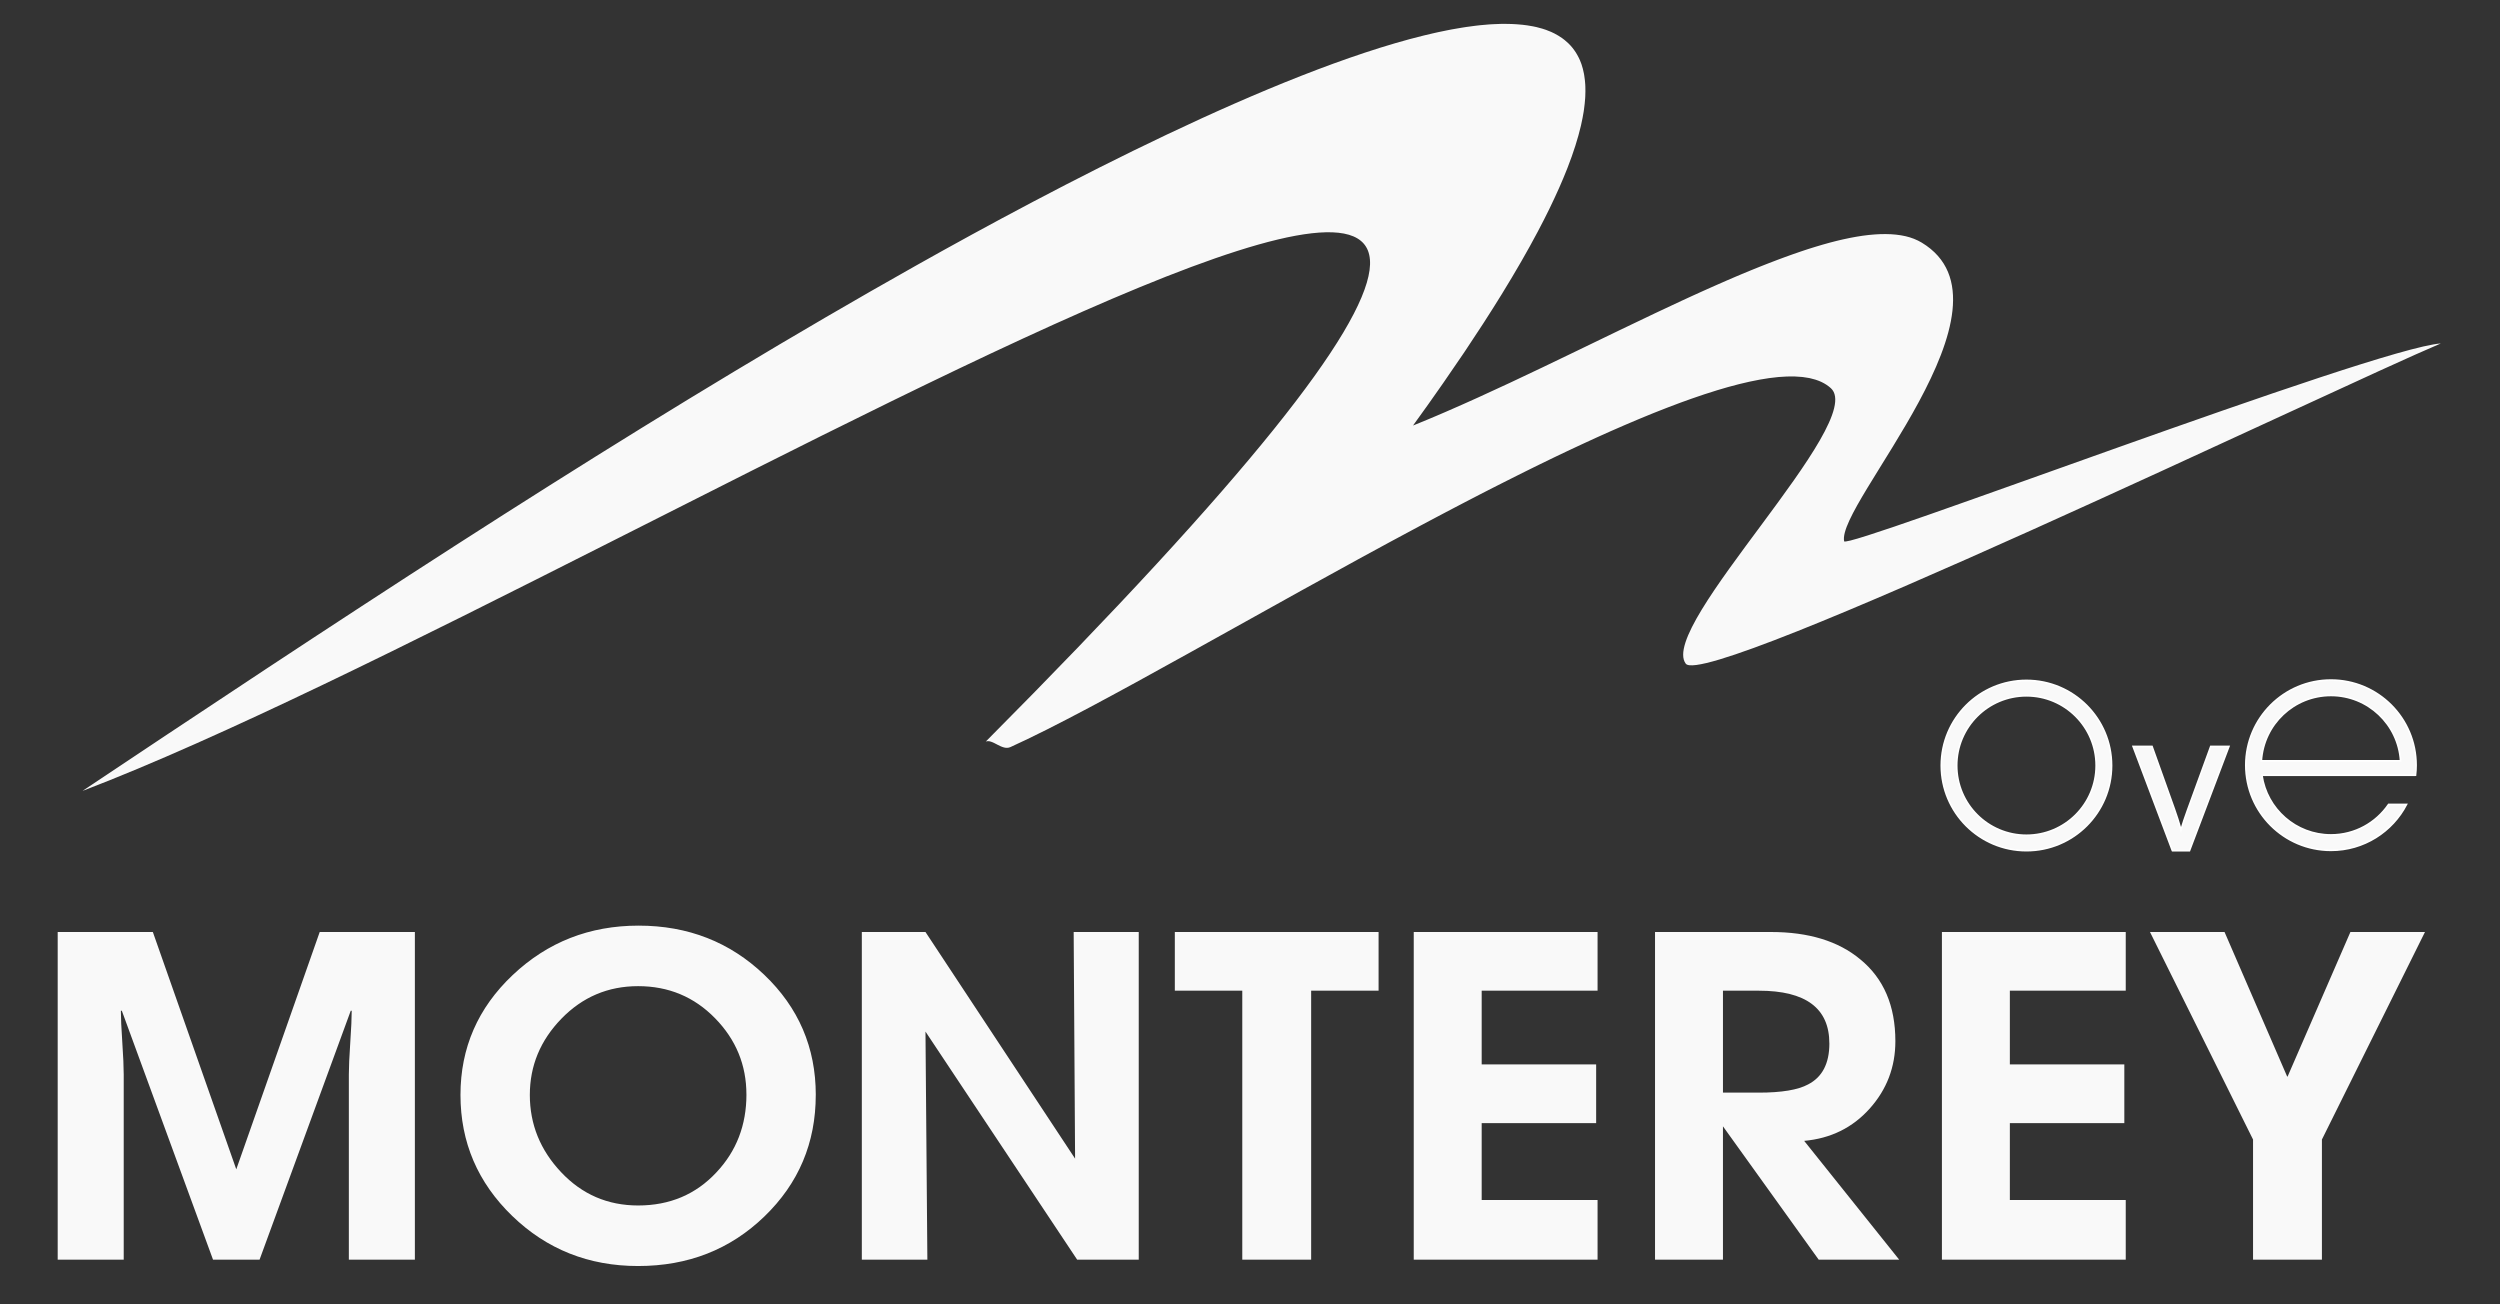 <?xml version="1.0" encoding="UTF-8" standalone="no"?>
<!-- Creator: CorelDRAW -->

<svg
   xmlns:dc="http://purl.org/dc/elements/1.1/"
   xmlns:cc="http://creativecommons.org/ns#"
   xmlns:rdf="http://www.w3.org/1999/02/22-rdf-syntax-ns#"
   xmlns:svg="http://www.w3.org/2000/svg"
   xmlns="http://www.w3.org/2000/svg"
   xmlns:sodipodi="http://sodipodi.sourceforge.net/DTD/sodipodi-0.dtd"
   xmlns:inkscape="http://www.inkscape.org/namespaces/inkscape"
   xml:space="preserve"
   width="115mm"
   height="60mm"
   style="shape-rendering:geometricPrecision; text-rendering:geometricPrecision; image-rendering:optimizeQuality; fill-rule:evenodd; clip-rule:evenodd"
   viewBox="0 0 115 60"
   id="svg2"
   version="1.1"
   inkscape:version="0.91 r13725"
   sodipodi:docname="monterey_logo_f9.svg"><rect x="0" y="0" width="115" height="60" fill="#333333" stroke="none"/><sodipodi:namedview
     pagecolor="#ffffff"
     bordercolor="#666666"
     borderopacity="1"
     objecttolerance="10"
     gridtolerance="10"
     guidetolerance="10"
     inkscape:pageopacity="0"
     inkscape:pageshadow="2"
     inkscape:window-width="1855"
     inkscape:window-height="1056"
     id="namedview20"
     showgrid="false"
     inkscape:zoom="2.0615544"
     inkscape:cx="183.02126"
     inkscape:cy="101.47594"
     inkscape:window-x="65"
     inkscape:window-y="24"
     inkscape:window-maximized="1"
     inkscape:current-layer="svg2" /><defs
     id="defs4"><style
       type="text/css"
       id="style6"><![CDATA[
    .str0 {stroke:white;stroke-width:0.076}
    .fil1 {fill:white}
    .fil0 {fill:white;fill-rule:nonzero}
   ]]></style></defs><g
     id="Слой_x0020_1"
     style="fill:#f9f9f9;fill-opacity:1"><path
       class="fil0"
       d="M19.084 42.872l0 15.072 -3.037 0 0 -8.52c0,-0.335 0.022,-0.827 0.066,-1.476 0.044,-0.649 0.066,-1.134 0.066,-1.455l-0.044 0 -4.195 11.451 -2.141 0 -4.195 -11.451 -0.044 0c0,0.321 0.022,0.806 0.066,1.455 0.044,0.649 0.065,1.141 0.065,1.476l0 8.52 -3.037 0 0 -15.072 4.377 0 3.838 10.917 3.838 -10.917 4.377 0zm18.441 7.494c0,2.205 -0.786,4.068 -2.36,5.589 -1.573,1.521 -3.51,2.282 -5.812,2.282 -2.272,0 -4.202,-0.768 -5.79,-2.303 -1.588,-1.535 -2.381,-3.391 -2.381,-5.568 0,-2.163 0.801,-4.002 2.404,-5.516 1.602,-1.514 3.532,-2.271 5.79,-2.271 2.272,0 4.199,0.754 5.779,2.261 1.58,1.507 2.371,3.349 2.371,5.527zm-3.19 -0.021c0,-1.353 -0.48,-2.522 -1.442,-3.506 -0.961,-0.984 -2.141,-1.476 -3.539,-1.476 -1.384,0 -2.56,0.499 -3.529,1.497 -0.969,0.998 -1.453,2.167 -1.453,3.506 0,1.353 0.48,2.54 1.442,3.558 0.961,1.019 2.141,1.528 3.54,1.528 1.456,0 2.658,-0.509 3.605,-1.528 0.918,-0.977 1.377,-2.17 1.377,-3.58zm18.047 7.599l-2.833 0 -6.977 -10.491 0.087 10.491 -3.015 0 0 -15.072 2.928 0 6.882 10.425 -0.065 -10.425 2.993 0 0 15.072zm11.034 -12.372l-3.103 0 0 12.372 -3.168 0 0 -12.372 -3.103 0 0 -2.7 9.373 0 0 2.7zm10.072 12.372l-8.456 0 0 -15.072 8.456 0 0 2.7 -5.331 0 0 3.391 5.266 0 0 2.7 -5.266 0 0 3.538 5.331 0 0 2.742zm13.874 0l-3.703 0 -4.403 -6.133 0 6.133 -3.125 0 0 -15.072 5.332 0c1.733,0 3.102,0.419 4.107,1.256 1.078,0.879 1.617,2.135 1.617,3.768 0,1.186 -0.394,2.219 -1.18,3.098 -0.787,0.879 -1.792,1.375 -3.015,1.486l4.37 5.464zm-3.212 -9.944c0,-1.619 -1.081,-2.428 -3.241,-2.428l-1.653 0 0 4.689 1.653 0c1.045,0 1.799,-0.126 2.262,-0.377 0.652,-0.335 0.98,-0.963 0.98,-1.884zm13.634 9.944l-8.456 0 0 -15.072 8.456 0 0 2.7 -5.331 0 0 3.391 5.266 0 0 2.7 -5.266 0 0 3.538 5.331 0 0 2.742zm7.451 -8.436l2.884 -6.636 3.43 0 -4.741 9.546 0 5.526 -3.168 0 0 -5.526 -4.741 -9.546 3.43 0 2.884 6.657 0.022 -0.021z"
       id="path10"
       style="fill:#f9f9f9;fill-opacity:1" /><path
       class="fil1 str0"
       d="M93.216 31.299c2.163,0 3.916,1.753 3.916,3.916 0,2.163 -1.753,3.916 -3.916,3.916 -2.163,0 -3.916,-1.753 -3.916,-3.916 0,-2.163 1.753,-3.916 3.916,-3.916zm0 0.708c1.772,0 3.208,1.436 3.208,3.208 0,1.772 -1.436,3.208 -3.208,3.208 -1.772,0 -3.208,-1.436 -3.208,-3.208 0,-1.772 1.436,-3.208 3.208,-3.208z"
       id="path12"
       style="fill:#f9f9f9;fill-opacity:1" /><path
       class="fil1 str0"
       d="M107.224 31.283c2.163,0 3.916,1.753 3.916,3.916 0,0.156 -0.009,0.309 -0.027,0.46l-0.041 0 0 0.001 -7.024 0c0.224,1.553 1.56,2.747 3.175,2.747 1.103,0 2.075,-0.556 2.653,-1.403l0.823 0c-0.652,1.255 -1.964,2.111 -3.476,2.111 -2.163,0 -3.916,-1.753 -3.916,-3.916 0,-2.163 1.753,-3.916 3.916,-3.916zm3.202 3.714c-0.104,-1.678 -1.498,-3.006 -3.202,-3.006 -1.704,0 -3.097,1.328 -3.202,3.006l6.398 0 0.005 0z"
       id="path14"
       style="fill:#f9f9f9;fill-opacity:1" /><path
       class="fil0 str0"
       d="M99.932 39.132l-1.81 -4.797 0.87 0 1.026 2.873c0.111,0.31 0.214,0.632 0.308,0.966 0.072,-0.253 0.173,-0.556 0.303,-0.912l1.066 -2.927 0.835 0 -1.816 4.797 -0.782 0z"
       id="path16"
       style="fill:#f9f9f9;fill-opacity:1" /><path
       class="fil1"
       d="M3.808 36.373c1.319,-0.88 2.629,-1.754 3.93,-2.619 12.018,-7.992 23.325,-15.308 34.385,-21.53 6.512,-3.663 16.527,-8.908 23.359,-10.588 0.148,-0.036 0.295,-0.071 0.44,-0.104l0.232 -0.052c0.144,-0.031 0.286,-0.06 0.427,-0.088l0.2 -0.039c0.157,-0.029 0.311,-0.055 0.464,-0.08 0.067,-0.011 0.133,-0.021 0.198,-0.031 0.149,-0.022 0.295,-0.041 0.44,-0.059 0.064,-0.008 0.129,-0.015 0.192,-0.022 0.141,-0.015 0.281,-0.028 0.417,-0.037 0.063,-0.005 0.125,-0.008 0.187,-0.011 0.131,-0.007 0.26,-0.013 0.386,-0.015 0.06,-0.001 0.119,-0 0.179,-0 0.101,0 0.201,0.002 0.299,0.006 0.079,0.003 0.156,0.007 0.233,0.013 0.09,0.006 0.178,0.014 0.264,0.023 0.072,0.008 0.143,0.017 0.213,0.027 0.09,0.013 0.177,0.028 0.263,0.045 0.054,0.011 0.109,0.021 0.162,0.034 0.095,0.022 0.187,0.048 0.277,0.075 0.054,0.017 0.106,0.034 0.158,0.052 0.084,0.03 0.165,0.062 0.244,0.097 0.051,0.023 0.101,0.047 0.15,0.072 0.06,0.03 0.118,0.063 0.174,0.097 0.059,0.036 0.117,0.073 0.172,0.112 0.043,0.03 0.085,0.062 0.125,0.095 0.062,0.05 0.121,0.103 0.178,0.158 0.033,0.033 0.065,0.066 0.096,0.1 0.057,0.063 0.111,0.131 0.161,0.201 0.025,0.035 0.05,0.07 0.073,0.106 0.047,0.074 0.09,0.152 0.131,0.233 0.02,0.041 0.041,0.082 0.059,0.124 0.026,0.059 0.05,0.12 0.071,0.183 0.024,0.069 0.045,0.14 0.064,0.213 0.019,0.072 0.036,0.147 0.05,0.224 0.006,0.034 0.011,0.069 0.017,0.103 0.02,0.123 0.034,0.251 0.043,0.385 0.002,0.036 0.003,0.072 0.005,0.109 0.005,0.14 0.004,0.286 -0.003,0.438l-0.006 0.106c-0.011,0.161 -0.029,0.328 -0.053,0.501l-0.014 0.099c-0.03,0.192 -0.069,0.392 -0.116,0.6l-0.012 0.056c-0.136,0.583 -0.341,1.23 -0.618,1.94l-0.027 0.067c-0.103,0.263 -0.218,0.535 -0.342,0.817l-0.036 0.081c-0.126,0.282 -0.262,0.575 -0.408,0.876l-0.037 0.076c-0.158,0.323 -0.329,0.658 -0.511,1.002l-0.002 0.004c-0.47,0.889 -1.026,1.855 -1.665,2.893l-0.012 0.019c-0.246,0.4 -0.508,0.814 -0.781,1.237l-0.059 0.092c-0.257,0.397 -0.528,0.807 -0.807,1.225l-0.1 0.149c-0.281,0.418 -0.578,0.85 -0.882,1.288l-0.083 0.12c-0.427,0.614 -0.875,1.246 -1.353,1.903 0.103,-0.041 0.206,-0.084 0.31,-0.126l0.364 -0.15 0.04 -0.017 0.368 -0.155 0.042 -0.018 0.373 -0.16 0.034 -0.015c1.919,-0.83 3.933,-1.793 5.937,-2.761l0.199 -0.096 0.231 -0.112c1.079,-0.522 2.152,-1.042 3.204,-1.54l0.02 -0.01c0.416,-0.197 0.829,-0.391 1.237,-0.58l0.026 -0.012 0.344 -0.158 0.097 -0.045 0.333 -0.151 0.066 -0.03 0.294 -0.132 0.15 -0.067 0.318 -0.141 0.035 -0.015 0.364 -0.16 0.043 -0.019 0.34 -0.146 0.06 -0.026 0.292 -0.123 0.122 -0.051 0.296 -0.122 0.064 -0.026c0.109,-0.044 0.217,-0.088 0.324,-0.131l0.061 -0.024 0.274 -0.108 0.12 -0.047 0.254 -0.097 0.109 -0.042 0.259 -0.096 0.108 -0.04 0.247 -0.089 0.112 -0.04c0.079,-0.028 0.157,-0.055 0.235,-0.081l0.121 -0.042 0.222 -0.074 0.121 -0.04 0.22 -0.069 0.123 -0.038c0.075,-0.023 0.148,-0.044 0.222,-0.066l0.104 -0.031c0.072,-0.021 0.143,-0.041 0.215,-0.06l0.118 -0.033 0.191 -0.049 0.125 -0.032c0.061,-0.015 0.121,-0.029 0.18,-0.043l0.135 -0.031c0.058,-0.013 0.115,-0.025 0.172,-0.036l0.127 -0.027c0.063,-0.013 0.125,-0.024 0.187,-0.035l0.105 -0.019c0.061,-0.011 0.121,-0.019 0.181,-0.029l0.11 -0.017c0.048,-0.007 0.096,-0.012 0.143,-0.018 0.047,-0.006 0.094,-0.012 0.14,-0.017 0.041,-0.004 0.081,-0.008 0.122,-0.011 0.049,-0.005 0.098,-0.009 0.146,-0.013 0.048,-0.004 0.095,-0.006 0.142,-0.008 0.038,-0.002 0.077,-0.004 0.114,-0.006 0.05,-0.002 0.098,-0.002 0.146,-0.002 0.036,-0 0.072,-0.002 0.107,-0.001 0.047,0 0.092,0.003 0.139,0.004 0.034,0.001 0.069,0.002 0.103,0.003 0.046,0.003 0.091,0.007 0.136,0.011 0.032,0.003 0.065,0.005 0.097,0.008 0.048,0.005 0.095,0.012 0.142,0.019 0.027,0.004 0.054,0.007 0.08,0.011 0.045,0.007 0.089,0.017 0.133,0.026 0.027,0.006 0.055,0.01 0.081,0.016 0.034,0.008 0.067,0.018 0.101,0.027 0.035,0.009 0.07,0.018 0.103,0.028l0.002 0.001c0.064,0.02 0.126,0.042 0.186,0.065l0.002 0.001c0.042,0.016 0.082,0.035 0.122,0.054l0.059 0.026 0.002 0.001c0.058,0.028 0.115,0.059 0.169,0.092 4.793,2.897 -3.936,12.014 -3.57,13.737 0.086,0.405 24.395,-8.894 27.447,-9.099 -4.89,2.062 -33.818,15.969 -34.734,14.729 -1.283,-1.736 8.374,-11.108 6.678,-12.669 -0.059,-0.055 -0.124,-0.104 -0.192,-0.15l-0.017 -0.012c-0.065,-0.043 -0.135,-0.081 -0.208,-0.117l-0.033 -0.016c-0.073,-0.034 -0.149,-0.063 -0.229,-0.089l-0.038 -0.013c-0.081,-0.025 -0.165,-0.047 -0.252,-0.066l-0.046 -0.009c-0.089,-0.018 -0.182,-0.032 -0.278,-0.043l-0.039 -0.004c-0.1,-0.01 -0.203,-0.018 -0.31,-0.021l-0.033 -0.001c-0.112,-0.003 -0.226,-0.003 -0.345,0.001l-0.002 0c-0.12,0.004 -0.245,0.012 -0.372,0.023l-0.035 0.003c-0.12,0.011 -0.245,0.026 -0.371,0.043l-0.061 0.008c-0.123,0.017 -0.249,0.038 -0.378,0.061l-0.076 0.014c-0.131,0.024 -0.264,0.051 -0.4,0.08l-0.063 0.014c-0.14,0.031 -0.281,0.064 -0.426,0.1l-0.068 0.017c-0.148,0.038 -0.298,0.077 -0.452,0.12l-0.042 0.012c-0.16,0.045 -0.323,0.092 -0.488,0.143l-0.002 0.001 -0.005 0.002 -0.022 0.007c-0.155,0.048 -0.313,0.098 -0.473,0.15l-0.072 0.023c-0.163,0.054 -0.329,0.11 -0.496,0.169l-0.073 0.025c-0.162,0.057 -0.327,0.116 -0.493,0.177l-0.108 0.04c-0.16,0.059 -0.323,0.121 -0.487,0.184l-0.128 0.05c-0.159,0.062 -0.321,0.125 -0.483,0.19l-0.157 0.063c-0.165,0.067 -0.331,0.135 -0.499,0.205l-0.108 0.045c-0.168,0.07 -0.337,0.141 -0.507,0.215l-0.122 0.052c-0.177,0.076 -0.355,0.154 -0.534,0.233l-0.051 0.022 -0.041 0.018c-0.171,0.076 -0.344,0.154 -0.518,0.232l-0.175 0.079c-0.169,0.077 -0.34,0.155 -0.511,0.235l-0.18 0.083c-0.171,0.079 -0.342,0.16 -0.515,0.241l-0.178 0.084c-0.171,0.081 -0.344,0.163 -0.516,0.246l-0.231 0.112 -0.497 0.242 -0.224 0.11 -0.348 0.172 -0.429 0.214 -0.304 0.153 -0.34 0.171 -0.399 0.202 -0.271 0.138 -0.392 0.201 -0.023 0.012 -0.371 0.192 -0.395 0.205 -0.39 0.204 -0.006 0.003 -0.397 0.208 -0.367 0.194 -0.11 0.058 -0.688 0.365c-7.317,3.901 -14.834,8.362 -18.852,10.181 -0.39,0.177 -0.812,-0.377 -1.133,-0.255 48.73,-48.983 -16.042,-7.484 -41.535,2.265zm69.004 -33.21c0.019,0.072 0.036,0.147 0.05,0.224"
       id="path18"
       style="fill:#f9f9f9;fill-opacity:1" /></g></svg>
